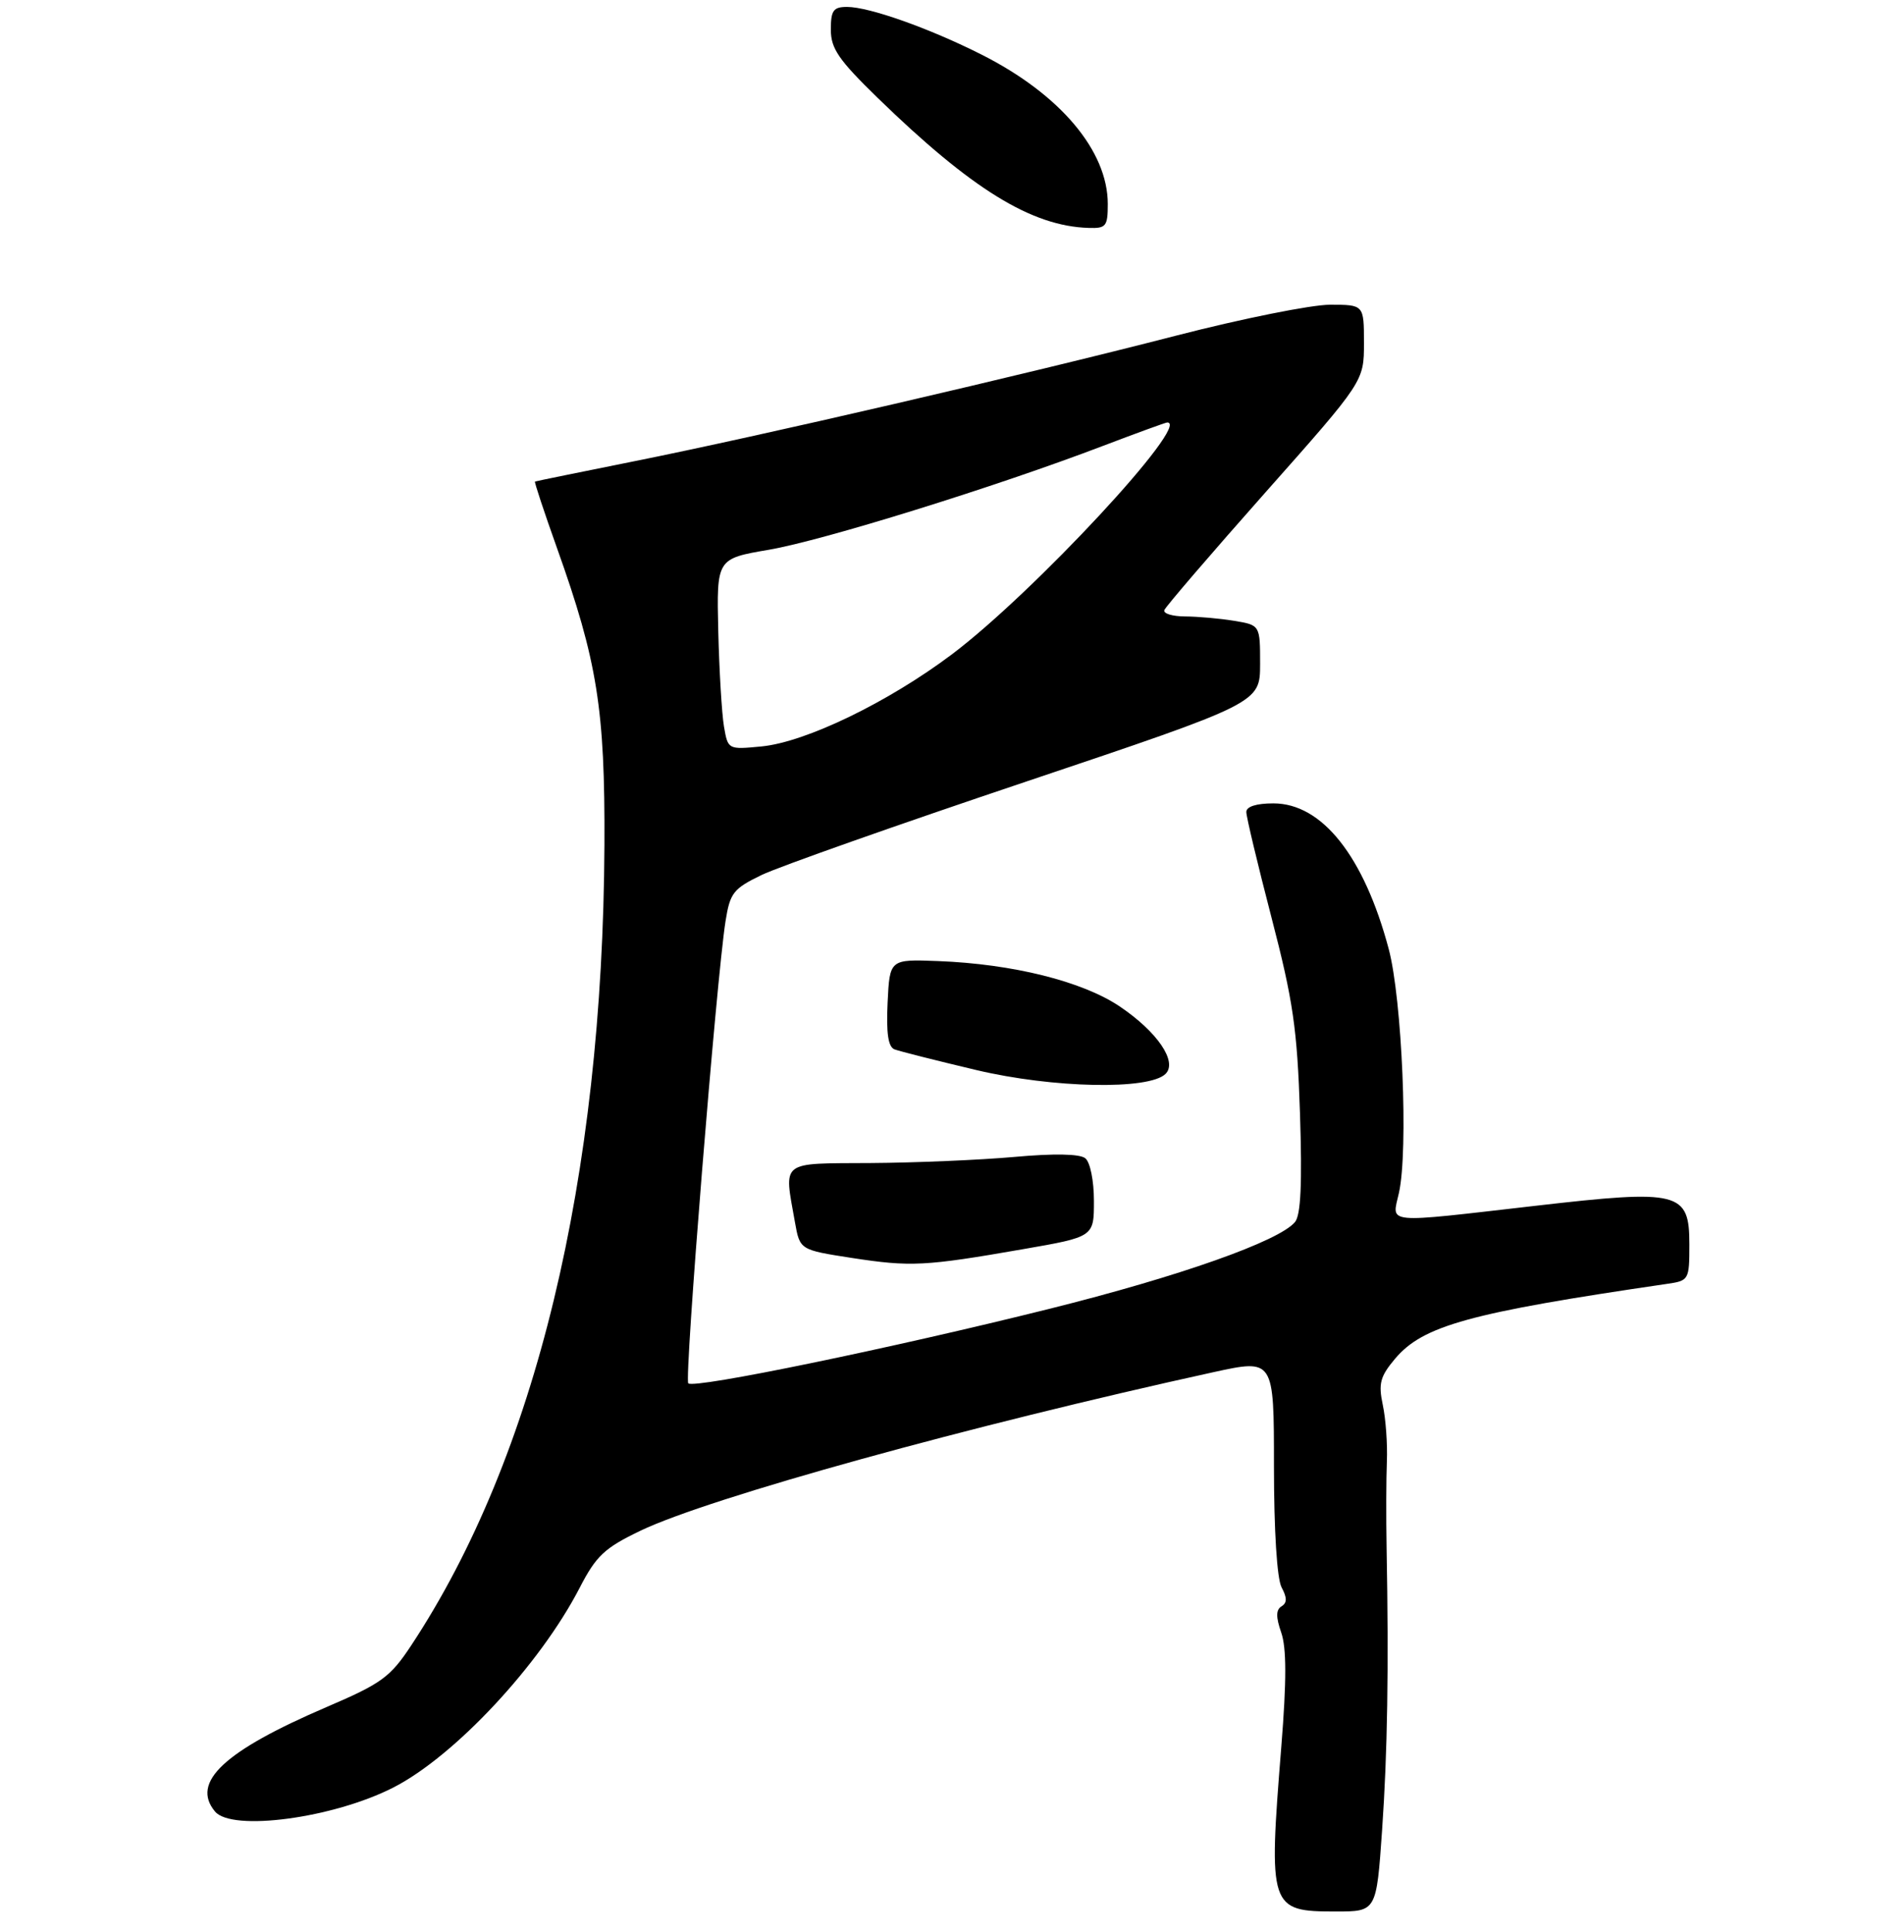 <?xml version="1.0" encoding="UTF-8" standalone="no"?>
<!DOCTYPE svg PUBLIC "-//W3C//DTD SVG 1.1//EN" "http://www.w3.org/Graphics/SVG/1.1/DTD/svg11.dtd" >
<svg xmlns="http://www.w3.org/2000/svg" xmlns:xlink="http://www.w3.org/1999/xlink" version="1.1" viewBox="0 0 275 279">
 <g >
 <path fill="currentColor"
d=" M 199.62 264.25 C 200.40 253.03 200.59 240.95 200.27 223.50 C 200.19 219.10 200.21 213.47 200.31 211.00 C 200.41 208.53 200.15 204.86 199.72 202.86 C 199.07 199.77 199.33 198.76 201.49 196.19 C 205.53 191.40 212.25 189.55 240.75 185.38 C 243.94 184.92 244.00 184.82 244.00 179.67 C 244.00 172.07 242.58 171.71 221.82 174.10 C 199.57 176.65 201.04 176.79 202.05 172.25 C 203.43 166.12 202.51 144.26 200.57 137.00 C 197.00 123.63 190.95 116.00 183.92 116.00 C 181.45 116.00 180.00 116.46 180.01 117.25 C 180.01 117.94 181.65 124.80 183.65 132.50 C 186.77 144.50 187.36 148.53 187.76 160.76 C 188.09 170.87 187.88 175.44 187.04 176.45 C 184.75 179.21 170.34 184.30 151.53 188.99 C 128.77 194.67 100.23 200.56 99.41 199.74 C 98.81 199.15 103.48 141.30 104.79 133.01 C 105.44 128.92 105.91 128.32 110.00 126.34 C 112.47 125.15 129.69 119.07 148.25 112.84 C 181.99 101.50 181.99 101.50 182.00 95.88 C 182.00 90.26 182.00 90.26 178.25 89.64 C 176.19 89.30 173.00 89.02 171.17 89.01 C 169.33 89.00 167.98 88.59 168.17 88.09 C 168.35 87.60 174.91 79.96 182.75 71.12 C 197.00 55.06 197.00 55.06 197.00 49.53 C 197.00 44.00 197.00 44.00 192.09 44.00 C 189.39 44.00 179.38 46.01 169.84 48.47 C 147.85 54.14 109.66 62.99 91.50 66.62 C 83.80 68.17 77.40 69.47 77.27 69.53 C 77.15 69.58 78.58 73.90 80.45 79.14 C 86.28 95.47 87.39 102.40 87.30 122.00 C 87.06 170.22 77.36 210.40 59.38 237.60 C 56.35 242.18 55.10 243.08 47.19 246.47 C 32.36 252.83 27.54 257.33 31.05 261.56 C 33.48 264.49 48.13 262.53 56.81 258.10 C 65.66 253.58 77.97 240.40 83.73 229.25 C 86.12 224.62 87.32 223.51 92.50 221.02 C 102.48 216.24 140.08 205.84 175.25 198.13 C 184.00 196.22 184.00 196.22 184.00 211.67 C 184.00 221.03 184.44 227.95 185.10 229.19 C 185.91 230.70 185.91 231.44 185.09 231.94 C 184.28 232.44 184.27 233.48 185.05 235.72 C 185.82 237.93 185.83 242.63 185.07 252.11 C 183.19 275.56 183.33 276.00 192.97 276.00 C 198.80 276.00 198.80 276.00 199.62 264.25 Z  M 147.75 180.37 C 158.00 178.59 158.00 178.59 158.00 173.42 C 158.00 170.48 157.46 167.81 156.75 167.24 C 155.95 166.60 152.25 166.53 146.50 167.05 C 141.55 167.49 132.21 167.89 125.75 167.93 C 112.52 168.01 113.22 167.46 114.82 176.49 C 115.53 180.47 115.53 180.47 123.01 181.63 C 131.54 182.94 133.58 182.84 147.75 180.37 Z  M 168.35 155.05 C 170.10 153.30 167.16 148.98 161.71 145.31 C 156.31 141.69 146.29 139.19 135.50 138.77 C 128.50 138.50 128.50 138.50 128.20 144.76 C 127.99 149.20 128.28 151.17 129.20 151.52 C 129.92 151.79 135.22 153.13 141.00 154.50 C 152.09 157.13 165.99 157.41 168.35 155.05 Z  M 160.00 29.46 C 160.00 21.77 153.11 13.61 141.78 7.89 C 134.23 4.08 125.55 1.00 122.34 1.00 C 120.36 1.00 120.00 1.51 120.00 4.28 C 120.00 7.01 121.13 8.65 126.75 14.12 C 140.33 27.32 148.98 32.66 157.25 32.91 C 159.75 32.99 160.00 32.68 160.00 29.46 Z  M 104.56 104.87 C 104.25 103.02 103.88 96.81 103.74 91.09 C 103.50 80.67 103.50 80.67 111.05 79.38 C 118.91 78.03 143.79 70.30 159.23 64.41 C 164.15 62.54 168.36 61.00 168.59 61.00 C 172.13 61.00 149.28 85.60 137.50 94.47 C 128.28 101.40 116.38 107.16 109.97 107.78 C 105.14 108.24 105.14 108.24 104.56 104.87 Z "/>
</g>
</svg>